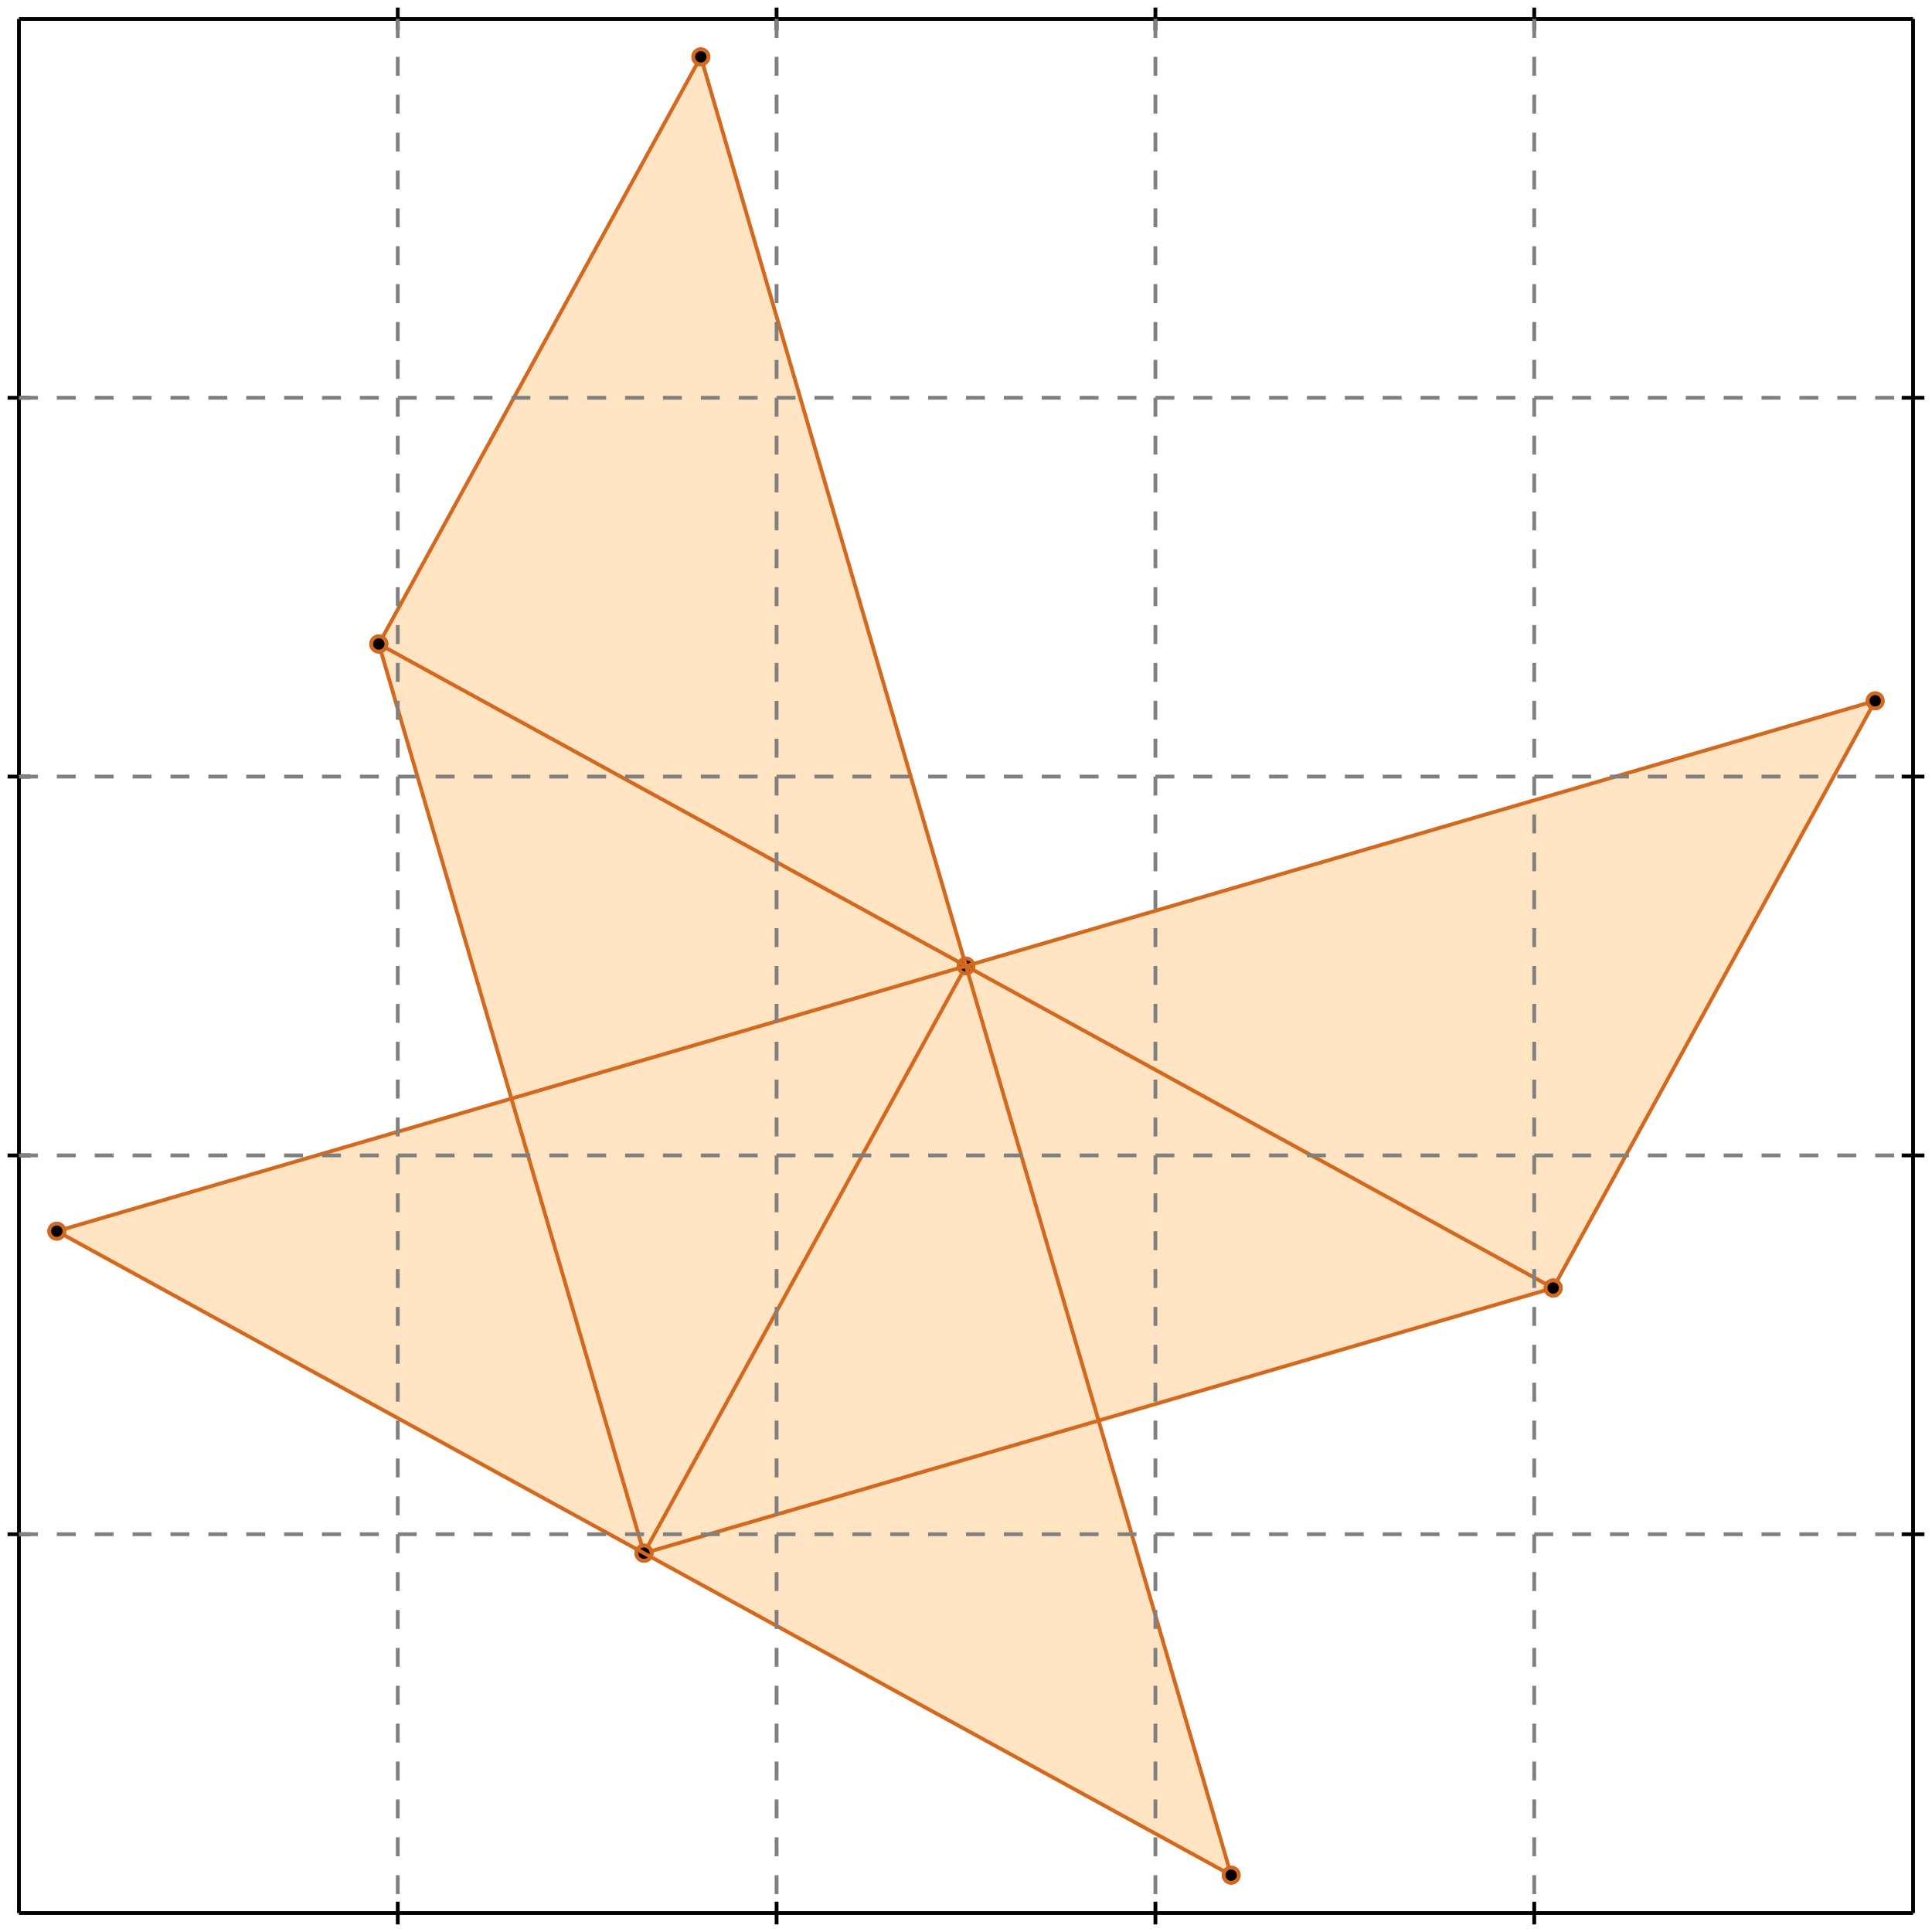 <?xml version="1.0" standalone="no"?>
<!DOCTYPE svg PUBLIC "-//W3C//DTD SVG 1.1//EN" 
  "http://www.w3.org/Graphics/SVG/1.1/DTD/svg11.dtd">
<svg width="510" height="510" version="1.1" id="toplevel"
    xmlns="http://www.w3.org/2000/svg"
    xmlns:xlink="http://www.w3.org/1999/xlink">
  <polygon points="325,495 290,375 410,340 495,185 255,255 185,15 100,170 135,290 15,325"
           fill="bisque"/>
  <g stroke="chocolate" stroke-width="1">
    <line x1="410" y1="340" x2="495" y2="185"/>
    <circle cx="410" cy="340" r="2"/>
    <circle cx="495" cy="185" r="2"/>
  </g>
  <g stroke="chocolate" stroke-width="1">
    <line x1="170" y1="410" x2="255" y2="255"/>
    <circle cx="170" cy="410" r="2"/>
    <circle cx="255" cy="255" r="2"/>
  </g>
  <g stroke="chocolate" stroke-width="1">
    <line x1="100" y1="170" x2="185" y2="15"/>
    <circle cx="100" cy="170" r="2"/>
    <circle cx="185" cy="15" r="2"/>
  </g>
  <g stroke="chocolate" stroke-width="1">
    <line x1="170" y1="410" x2="410" y2="340"/>
    <circle cx="170" cy="410" r="2"/>
    <circle cx="410" cy="340" r="2"/>
  </g>
  <g stroke="chocolate" stroke-width="1">
    <line x1="15" y1="325" x2="495" y2="185"/>
    <circle cx="15" cy="325" r="2"/>
    <circle cx="495" cy="185" r="2"/>
  </g>
  <g stroke="chocolate" stroke-width="1">
    <line x1="170" y1="410" x2="100" y2="170"/>
    <circle cx="170" cy="410" r="2"/>
    <circle cx="100" cy="170" r="2"/>
  </g>
  <g stroke="chocolate" stroke-width="1">
    <line x1="325" y1="495" x2="185" y2="15"/>
    <circle cx="325" cy="495" r="2"/>
    <circle cx="185" cy="15" r="2"/>
  </g>
  <g stroke="chocolate" stroke-width="1">
    <line x1="325" y1="495" x2="15" y2="325"/>
    <circle cx="325" cy="495" r="2"/>
    <circle cx="15" cy="325" r="2"/>
  </g>
  <g stroke="chocolate" stroke-width="1">
    <line x1="410" y1="340" x2="100" y2="170"/>
    <circle cx="410" cy="340" r="2"/>
    <circle cx="100" cy="170" r="2"/>
  </g>
  <g stroke="black" stroke-width="1">
    <line x1="5" y1="5" x2="505" y2="5"/>
    <line x1="5" y1="5" x2="5" y2="505"/>
    <line x1="505" y1="505" x2="5" y2="505"/>
    <line x1="505" y1="505" x2="505" y2="5"/>
    <line x1="105" y1="2" x2="105" y2="8"/>
    <line x1="2" y1="105" x2="8" y2="105"/>
    <line x1="105" y1="502" x2="105" y2="508"/>
    <line x1="502" y1="105" x2="508" y2="105"/>
    <line x1="205" y1="2" x2="205" y2="8"/>
    <line x1="2" y1="205" x2="8" y2="205"/>
    <line x1="205" y1="502" x2="205" y2="508"/>
    <line x1="502" y1="205" x2="508" y2="205"/>
    <line x1="305" y1="2" x2="305" y2="8"/>
    <line x1="2" y1="305" x2="8" y2="305"/>
    <line x1="305" y1="502" x2="305" y2="508"/>
    <line x1="502" y1="305" x2="508" y2="305"/>
    <line x1="405" y1="2" x2="405" y2="8"/>
    <line x1="2" y1="405" x2="8" y2="405"/>
    <line x1="405" y1="502" x2="405" y2="508"/>
    <line x1="502" y1="405" x2="508" y2="405"/>
  </g>
  <g stroke="gray" stroke-width="1" stroke-dasharray="5,5">
    <line x1="105" y1="5" x2="105" y2="505"/>
    <line x1="5" y1="105" x2="505" y2="105"/>
    <line x1="205" y1="5" x2="205" y2="505"/>
    <line x1="5" y1="205" x2="505" y2="205"/>
    <line x1="305" y1="5" x2="305" y2="505"/>
    <line x1="5" y1="305" x2="505" y2="305"/>
    <line x1="405" y1="5" x2="405" y2="505"/>
    <line x1="5" y1="405" x2="505" y2="405"/>
  </g>
</svg>
